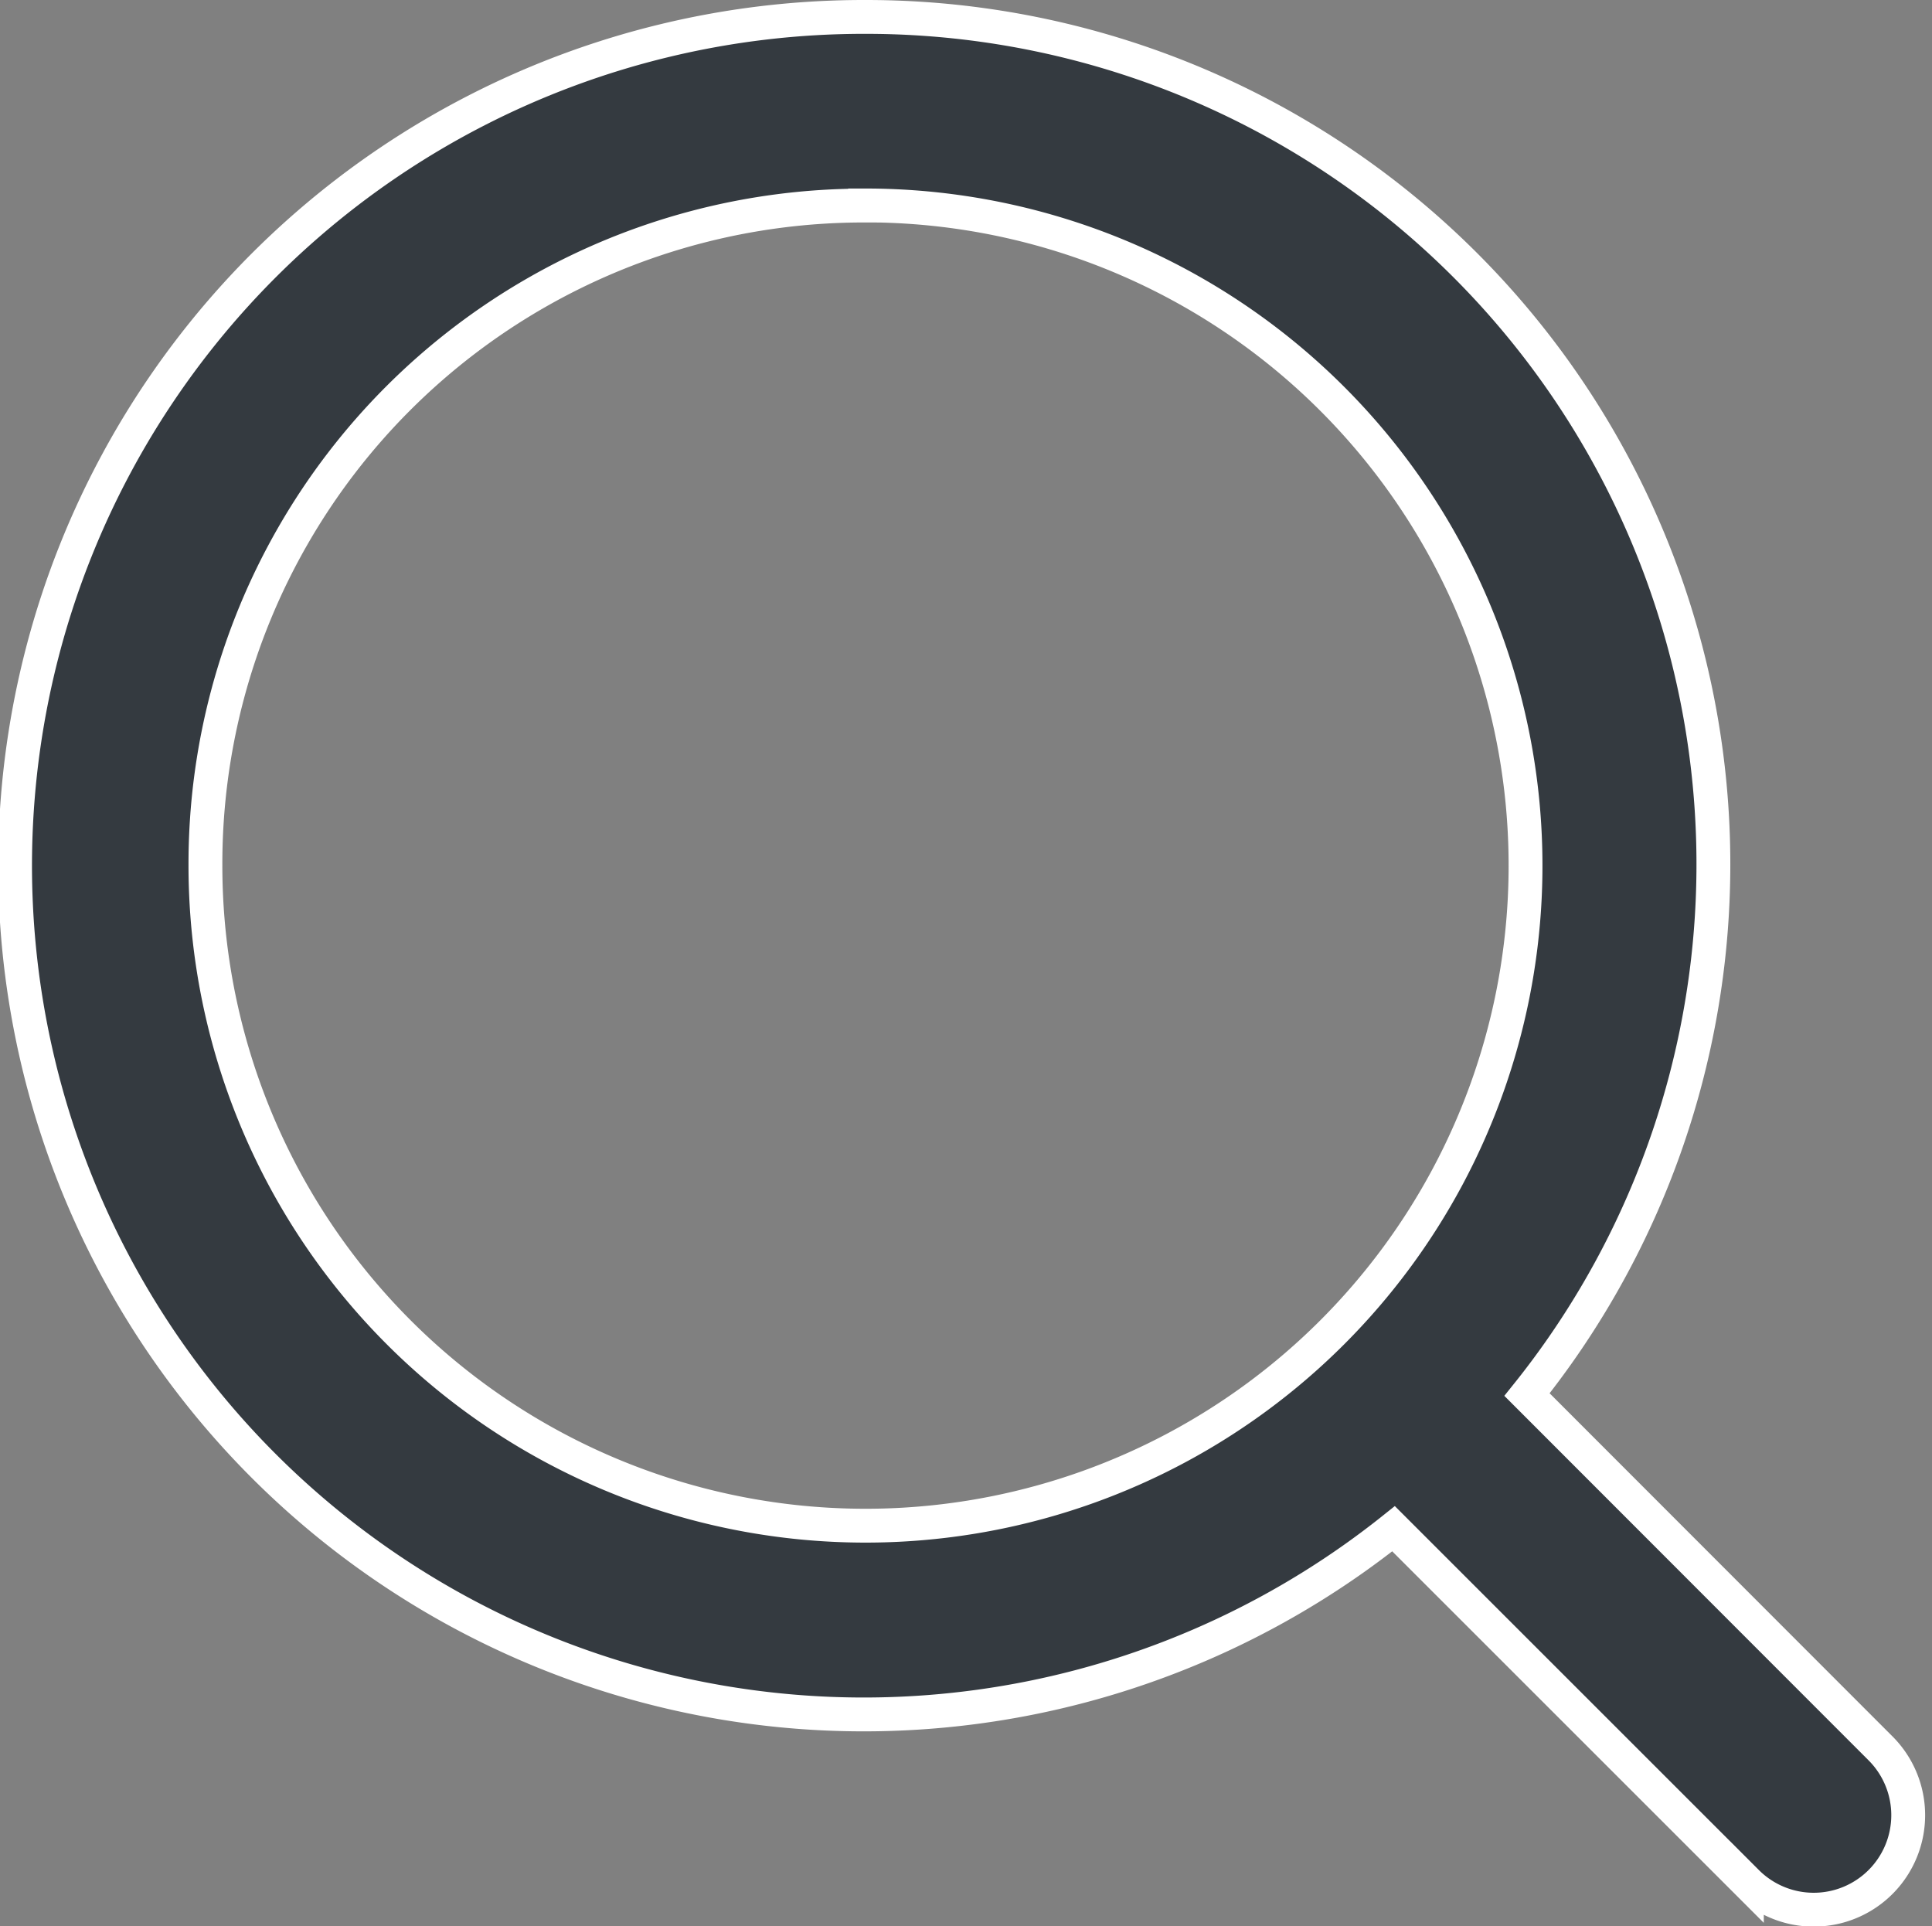 <svg xmlns="http://www.w3.org/2000/svg" width="17.126" height="17.072" viewBox="0 0 17.126 17.072">
  <rect x="0" y="0" width="17.126" height="17.072" fill="#808080" stroke="none"/>
  <g id="layer1" transform="translate(0.15 0.15)">
    <path id="circle2017" d="M8.033,291.16a7.523,7.523,0,1,0,4.684,13.4l3.132,3.131a.837.837,0,1,0,1.185-1.184L13.9,303.371A7.511,7.511,0,0,0,8.033,291.16Zm0,1.671a5.851,5.851,0,1,1-5.848,5.848A5.834,5.834,0,0,1,8.033,292.832Z" transform="translate(-0.514 -291.16)" fill="#343a40" stroke="#fff" stroke-width="0.3"/>
  </g>
</svg>
